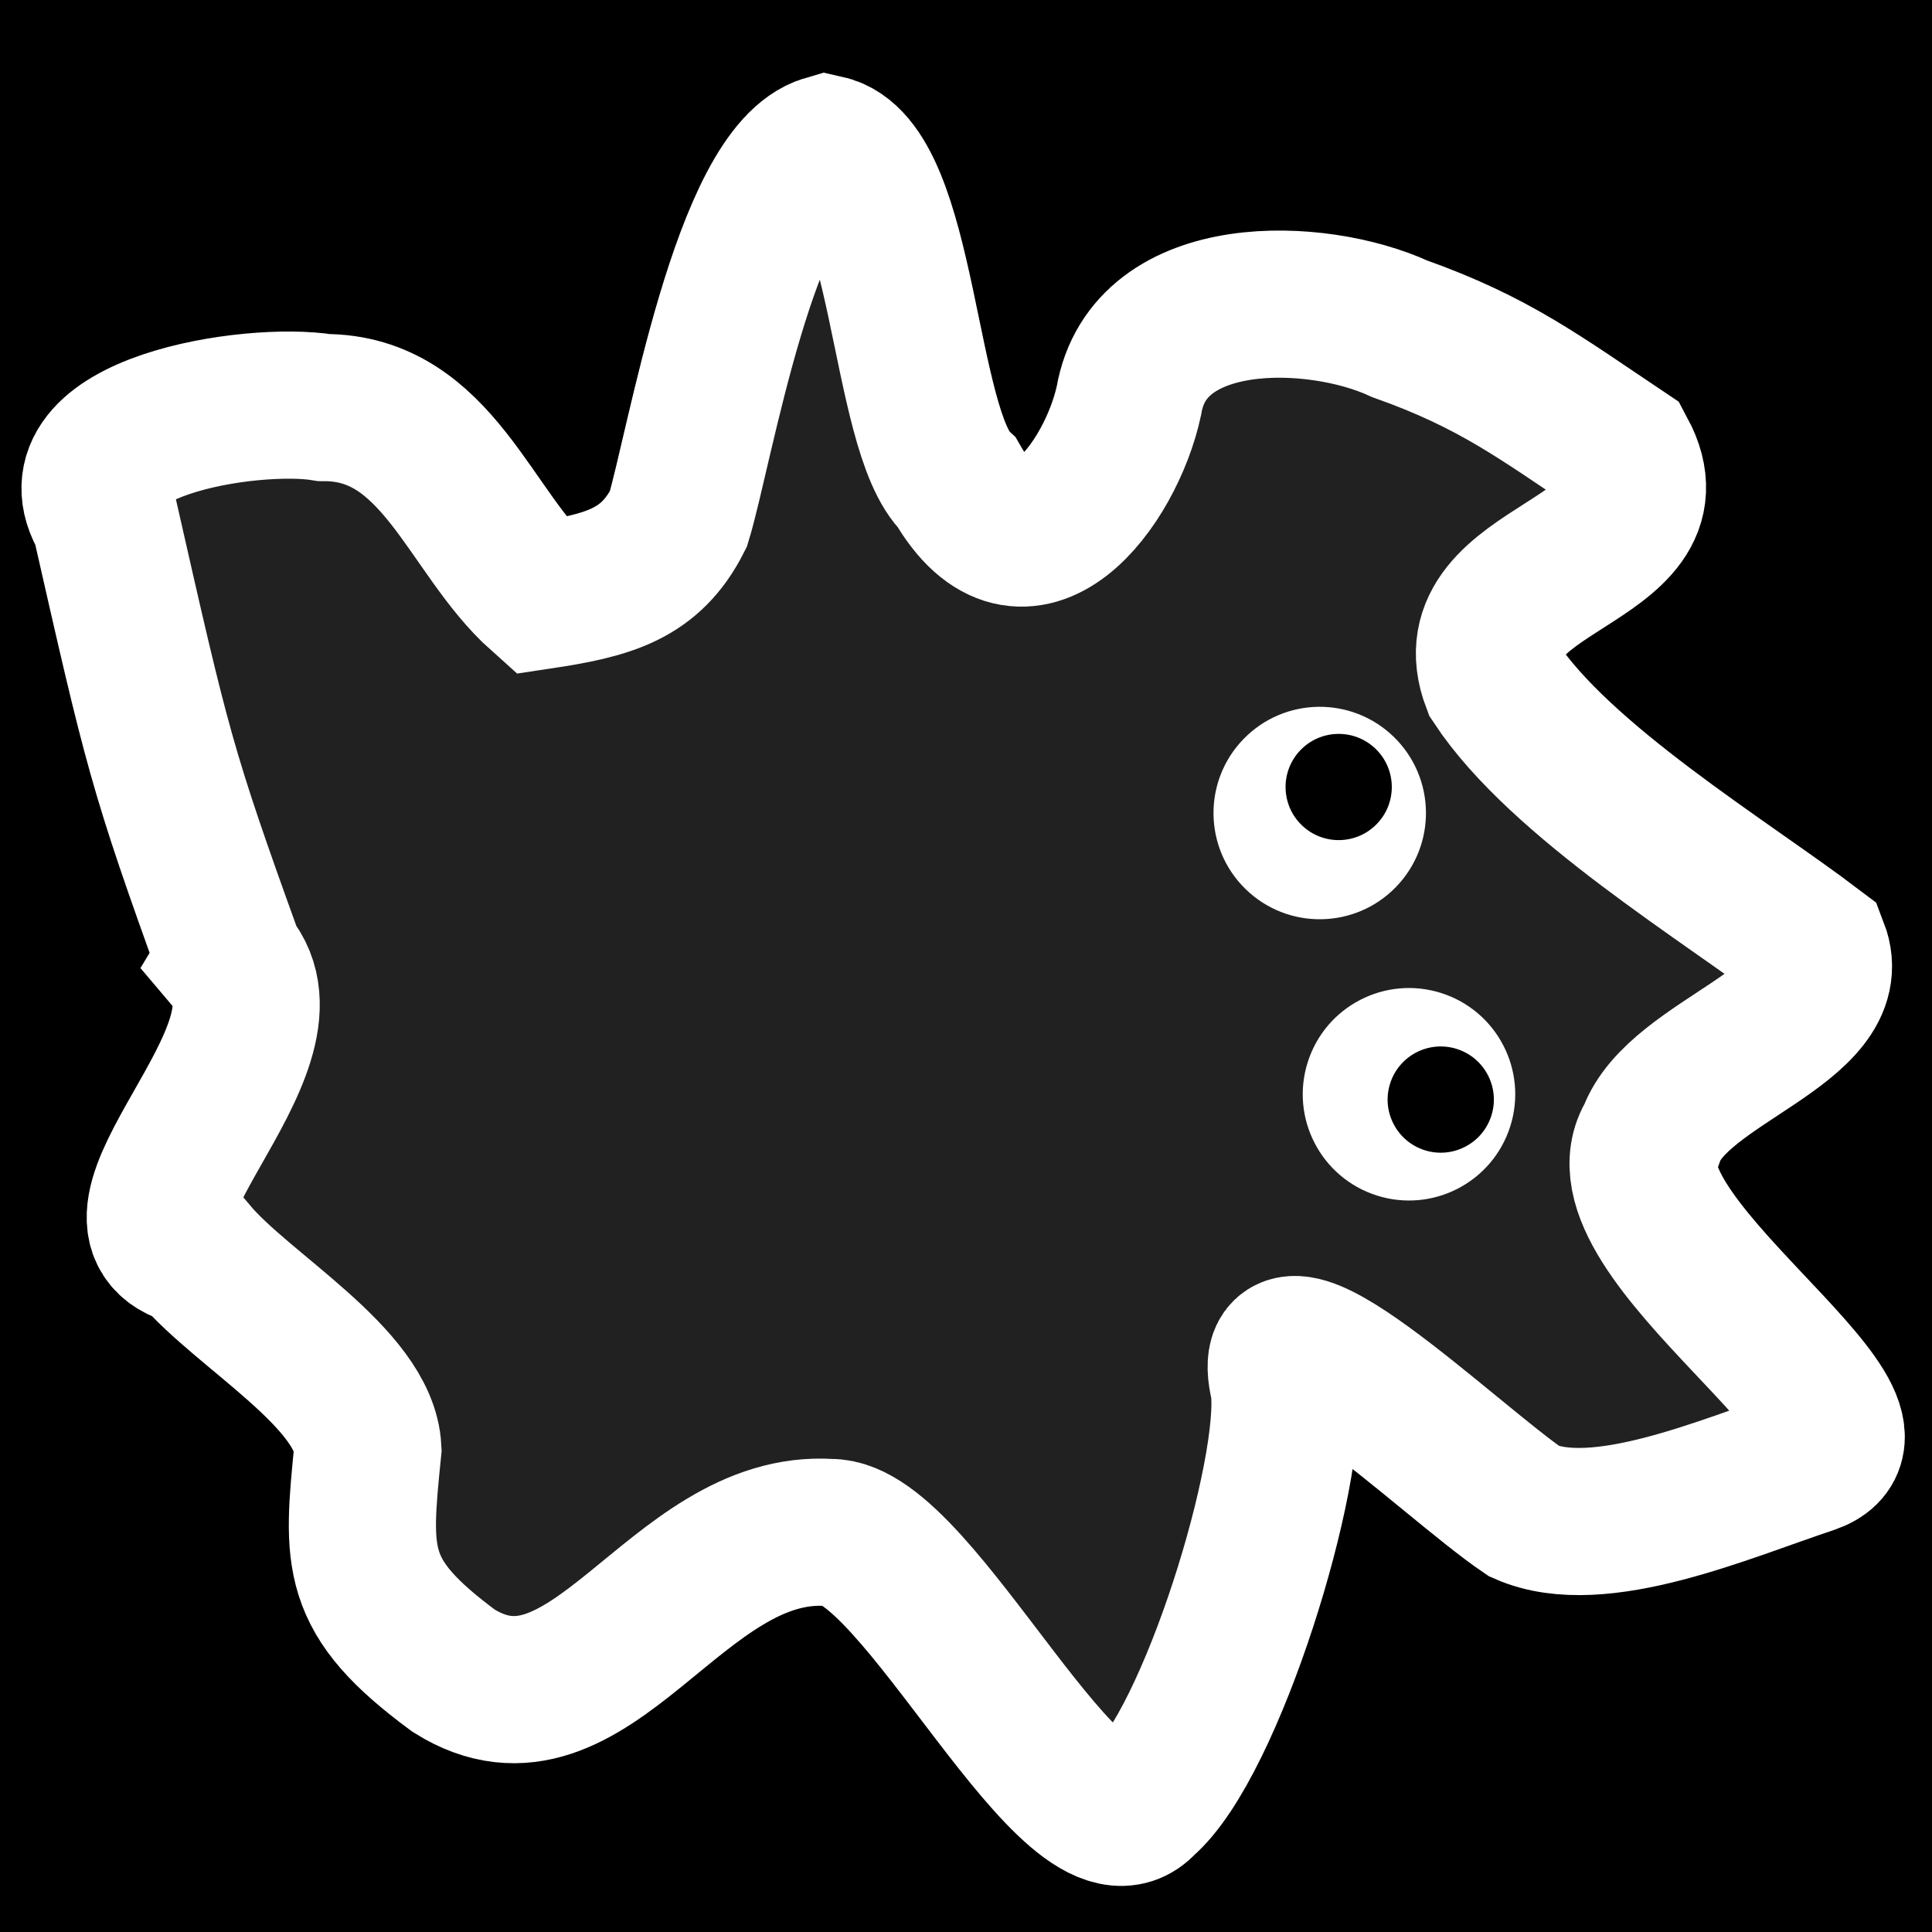 <?xml version="1.0" encoding="UTF-8" standalone="no"?>
<!-- Created with Inkscape (http://www.inkscape.org/) -->

<svg
   xmlns:dc="http://purl.org/dc/elements/1.1/"
   xmlns:cc="http://creativecommons.org/ns#"
   xmlns:rdf="http://www.w3.org/1999/02/22-rdf-syntax-ns#"
   xmlns:svg="http://www.w3.org/2000/svg"
   xmlns="http://www.w3.org/2000/svg"
   xmlns:sodipodi="http://sodipodi.sourceforge.net/DTD/sodipodi-0.dtd"
   xmlns:inkscape="http://www.inkscape.org/namespaces/inkscape"
   width="512"
   height="512"
   id="svg2"
   version="1.1"
   inkscape:version="0.48.4 r9939"
   sodipodi:docname="goo.svg">
  <defs
     id="defs4" />
  <sodipodi:namedview
     id="base"
     pagecolor="#ffffff"
     bordercolor="#666666"
     borderopacity="1.0"
     inkscape:pageopacity="0.0"
     inkscape:pageshadow="2"
     inkscape:zoom="0.62162861"
     inkscape:cx="-126.9074"
     inkscape:cy="314.04985"
     inkscape:document-units="px"
     inkscape:current-layer="layer1"
     showgrid="false"
     inkscape:window-width="1440"
     inkscape:window-height="837"
     inkscape:window-x="-8"
     inkscape:window-y="-8"
     inkscape:window-maximized="1"
     fit-margin-top="0"
     fit-margin-left="0"
     fit-margin-right="0"
     fit-margin-bottom="0" />
  <g
     inkscape:label="Layer 1"
     inkscape:groupmode="layer"
     id="layer1"
     transform="translate(0,-540.362)">
    <rect
       style="fill:#000000;fill-opacity:1;stroke:none"
       id="rect3756"
       width="512"
       height="512"
       x="0"
       y="540.362" />
    <path
       style="fill:#ffffff;fill-opacity:0.132;stroke:#ffffff;stroke-width:39;stroke-linecap:butt;stroke-linejoin:miter;stroke-miterlimit:4;stroke-opacity:1;stroke-dasharray:none"
       d="m 61.13,794.974 c 19.911,23.529 -40.586,69.659 -9.698,77.482 12.947,15.37 45.117,33.185 46.056,51.923 -2.919,29.18 -3.988,38.989 22.738,58.746 36.186,22.733 58.587,-39.423 99.787,-36.63 23.193,-0.46 65.122,91.175 83.013,71.349 17.874,-15.294 40.139,-87.473 37.258,-110.103 -7.581,-30.662 43.796,19.663 63.745,33.194 19.702,8.671 53.117,-6.075 75.686,-13.563 27.891,-9.451 -58.649,-60.014 -42.178,-85.998 6.977,-19.814 51.276,-29.31 43.459,-49.618 -23.742,-18.018 -67.416,-44.33 -84.747,-70.593 -11.871,-31.157 49.654,-31.156 33.735,-60.854 -22.078,-14.781 -34.061,-23.932 -59.05,-32.807 -21.96,-10.14 -66.518,-11.677 -71.751,19 -4.734,22.187 -27.579,53.153 -45.561,21.858 -14.505,-13.78 -13.81,-83.994 -34.69,-88.623 -21.469,6.263 -33.544,79.868 -39.161,98.205 -7.416,14.632 -18.5,17.563 -36.575,20.281 -18.844,-16.817 -27.237,-49.875 -57.308,-49.847 -19.313,-3.206 -73.064,5.251 -58.112,29.415 13.913,61.236 14.943,66.242 33.355,117.182 z"
       id="path2985"
       inkscape:connector-curvature="0"
       sodipodi:nodetypes="cccccccccccccccccccccc" />
    <g
       id="g4893"
       transform="matrix(0.697,-0.717,0.717,0.697,-445.286,457.448)">
      <path
         transform="translate(0,540.362)"
         d="m 368.387,237.72 c 0,15.548 -12.604,28.152 -28.152,28.152 -15.548,0 -28.152,-12.604 -28.152,-28.152 0,-15.548 12.604,-28.152 28.152,-28.152 15.548,0 28.152,12.604 28.152,28.152 z"
         sodipodi:ry="28.151857"
         sodipodi:rx="28.151857"
         sodipodi:cy="237.72047"
         sodipodi:cx="340.23529"
         id="path4358"
         style="fill:#ffffff;fill-opacity:1;stroke:none"
         sodipodi:type="arc" />
      <path
         d="m 368.387,237.72 c 0,15.548 -12.604,28.152 -28.152,28.152 -15.548,0 -28.152,-12.604 -28.152,-28.152 0,-15.548 12.604,-28.152 28.152,-28.152 15.548,0 28.152,12.604 28.152,28.152 z"
         sodipodi:ry="28.151857"
         sodipodi:rx="28.151857"
         sodipodi:cy="237.72047"
         sodipodi:cx="340.23529"
         id="path4358-2"
         style="fill:#000000;fill-opacity:1;stroke:none"
         sodipodi:type="arc"
         transform="matrix(0.5,0,0,0.5,178.563,658.016)" />
    </g>
    <g
       id="g4893-3"
       transform="matrix(0.953,0.303,-0.303,0.953,284.912,-14.251)">
      <path
         transform="translate(0,540.362)"
         d="m 368.387,237.72 c 0,15.548 -12.604,28.152 -28.152,28.152 -15.548,0 -28.152,-12.604 -28.152,-28.152 0,-15.548 12.604,-28.152 28.152,-28.152 15.548,0 28.152,12.604 28.152,28.152 z"
         sodipodi:ry="28.151857"
         sodipodi:rx="28.151857"
         sodipodi:cy="237.72047"
         sodipodi:cx="340.23529"
         id="path4358-1"
         style="fill:#ffffff;fill-opacity:1;stroke:none"
         sodipodi:type="arc" />
      <path
         d="m 368.387,237.72 c 0,15.548 -12.604,28.152 -28.152,28.152 -15.548,0 -28.152,-12.604 -28.152,-28.152 0,-15.548 12.604,-28.152 28.152,-28.152 15.548,0 28.152,12.604 28.152,28.152 z"
         sodipodi:ry="28.151857"
         sodipodi:rx="28.151857"
         sodipodi:cy="237.72047"
         sodipodi:cx="340.23529"
         id="path4358-2-6"
         style="fill:#000000;fill-opacity:1;stroke:none"
         sodipodi:type="arc"
         transform="matrix(0.5,0,0,0.5,178.563,658.016)" />
    </g>
  </g>
</svg>

